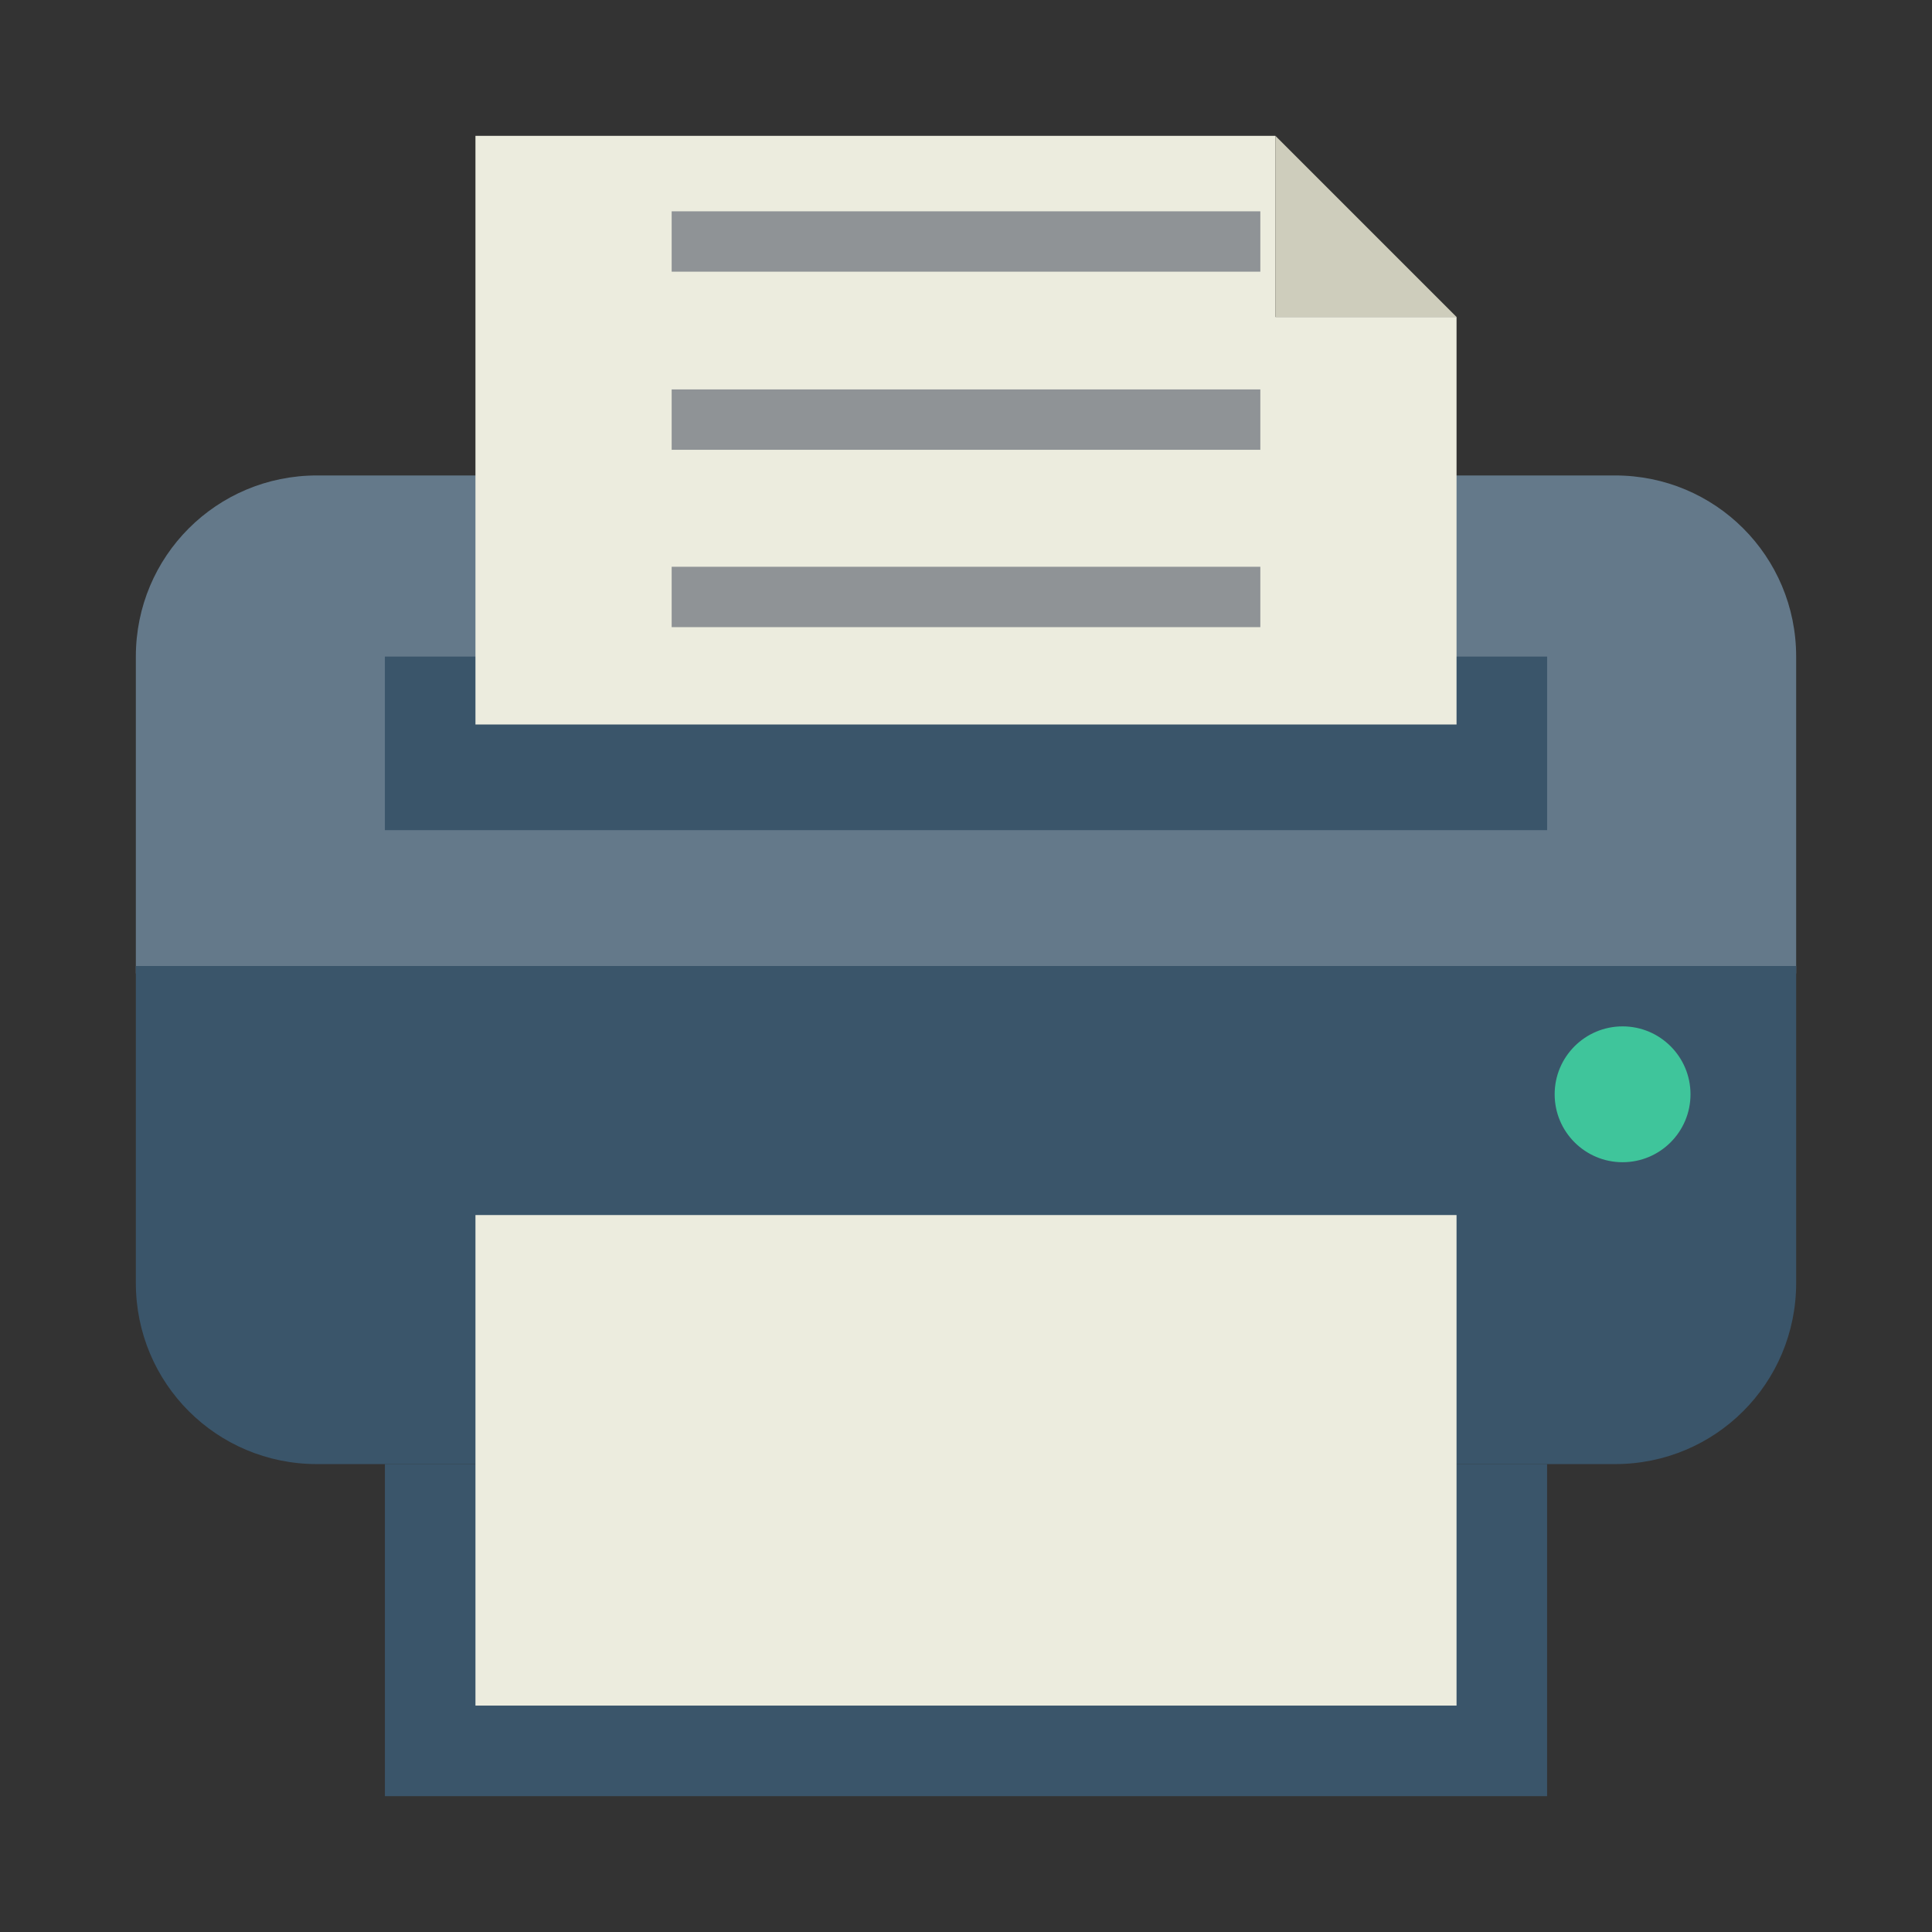 <?xml version="1.0" encoding="utf-8"?>
<!-- Generator: Adobe Illustrator 23.0.3, SVG Export Plug-In . SVG Version: 6.00 Build 0)  -->
<svg version="1.1" id="打印机" xmlns="http://www.w3.org/2000/svg" xmlns:xlink="http://www.w3.org/1999/xlink" x="0px" y="0px"
	 viewBox="0 0 256 256" style="enable-background:new 0 0 256 256;" xml:space="preserve">
<rect x="0" y="0" width="256" height="256" fill="#333333" stroke="none"/>
<style type="text/css">
	.st0{fill:#64798A;}
	.st1{fill:#3A556A;}
	.st2{fill:#ECECDE;}
	.st3{fill:#3FC59B;}
	.st4{fill:#CECDBC;}
	.st5{fill:#8F9396;}
</style>
<title>256</title>
<g id="_256">
	<path class="st0" d="M42,63h172c13.3,0,24,10.7,24,24v42H18V87C18,73.7,28.7,63,42,63z"/>
	<path class="st1" d="M18,128h220v42c0,13.3-10.7,24-24,24H42c-13.3,0-24-10.7-24-24V128z"/>
	<rect x="51" y="87" class="st1" width="154" height="23"/>
	<rect x="51" y="194" class="st1" width="154" height="44"/>
	<rect x="63" y="161" class="st2" width="130" height="65"/>
	<circle class="st3" cx="215" cy="145" r="9"/>
	<polygon class="st2" points="169,42 169,18 63,18 63,96 193,96 193,42 	"/>
	<polygon class="st4" points="193,42 169,18 169,42 	"/>
	<rect x="89" y="28" class="st5" width="78" height="8"/>
	<rect x="89" y="51.6" class="st5" width="78" height="8"/>
	<rect x="89" y="75.1" class="st5" width="78" height="8"/>
</g>
</svg>

